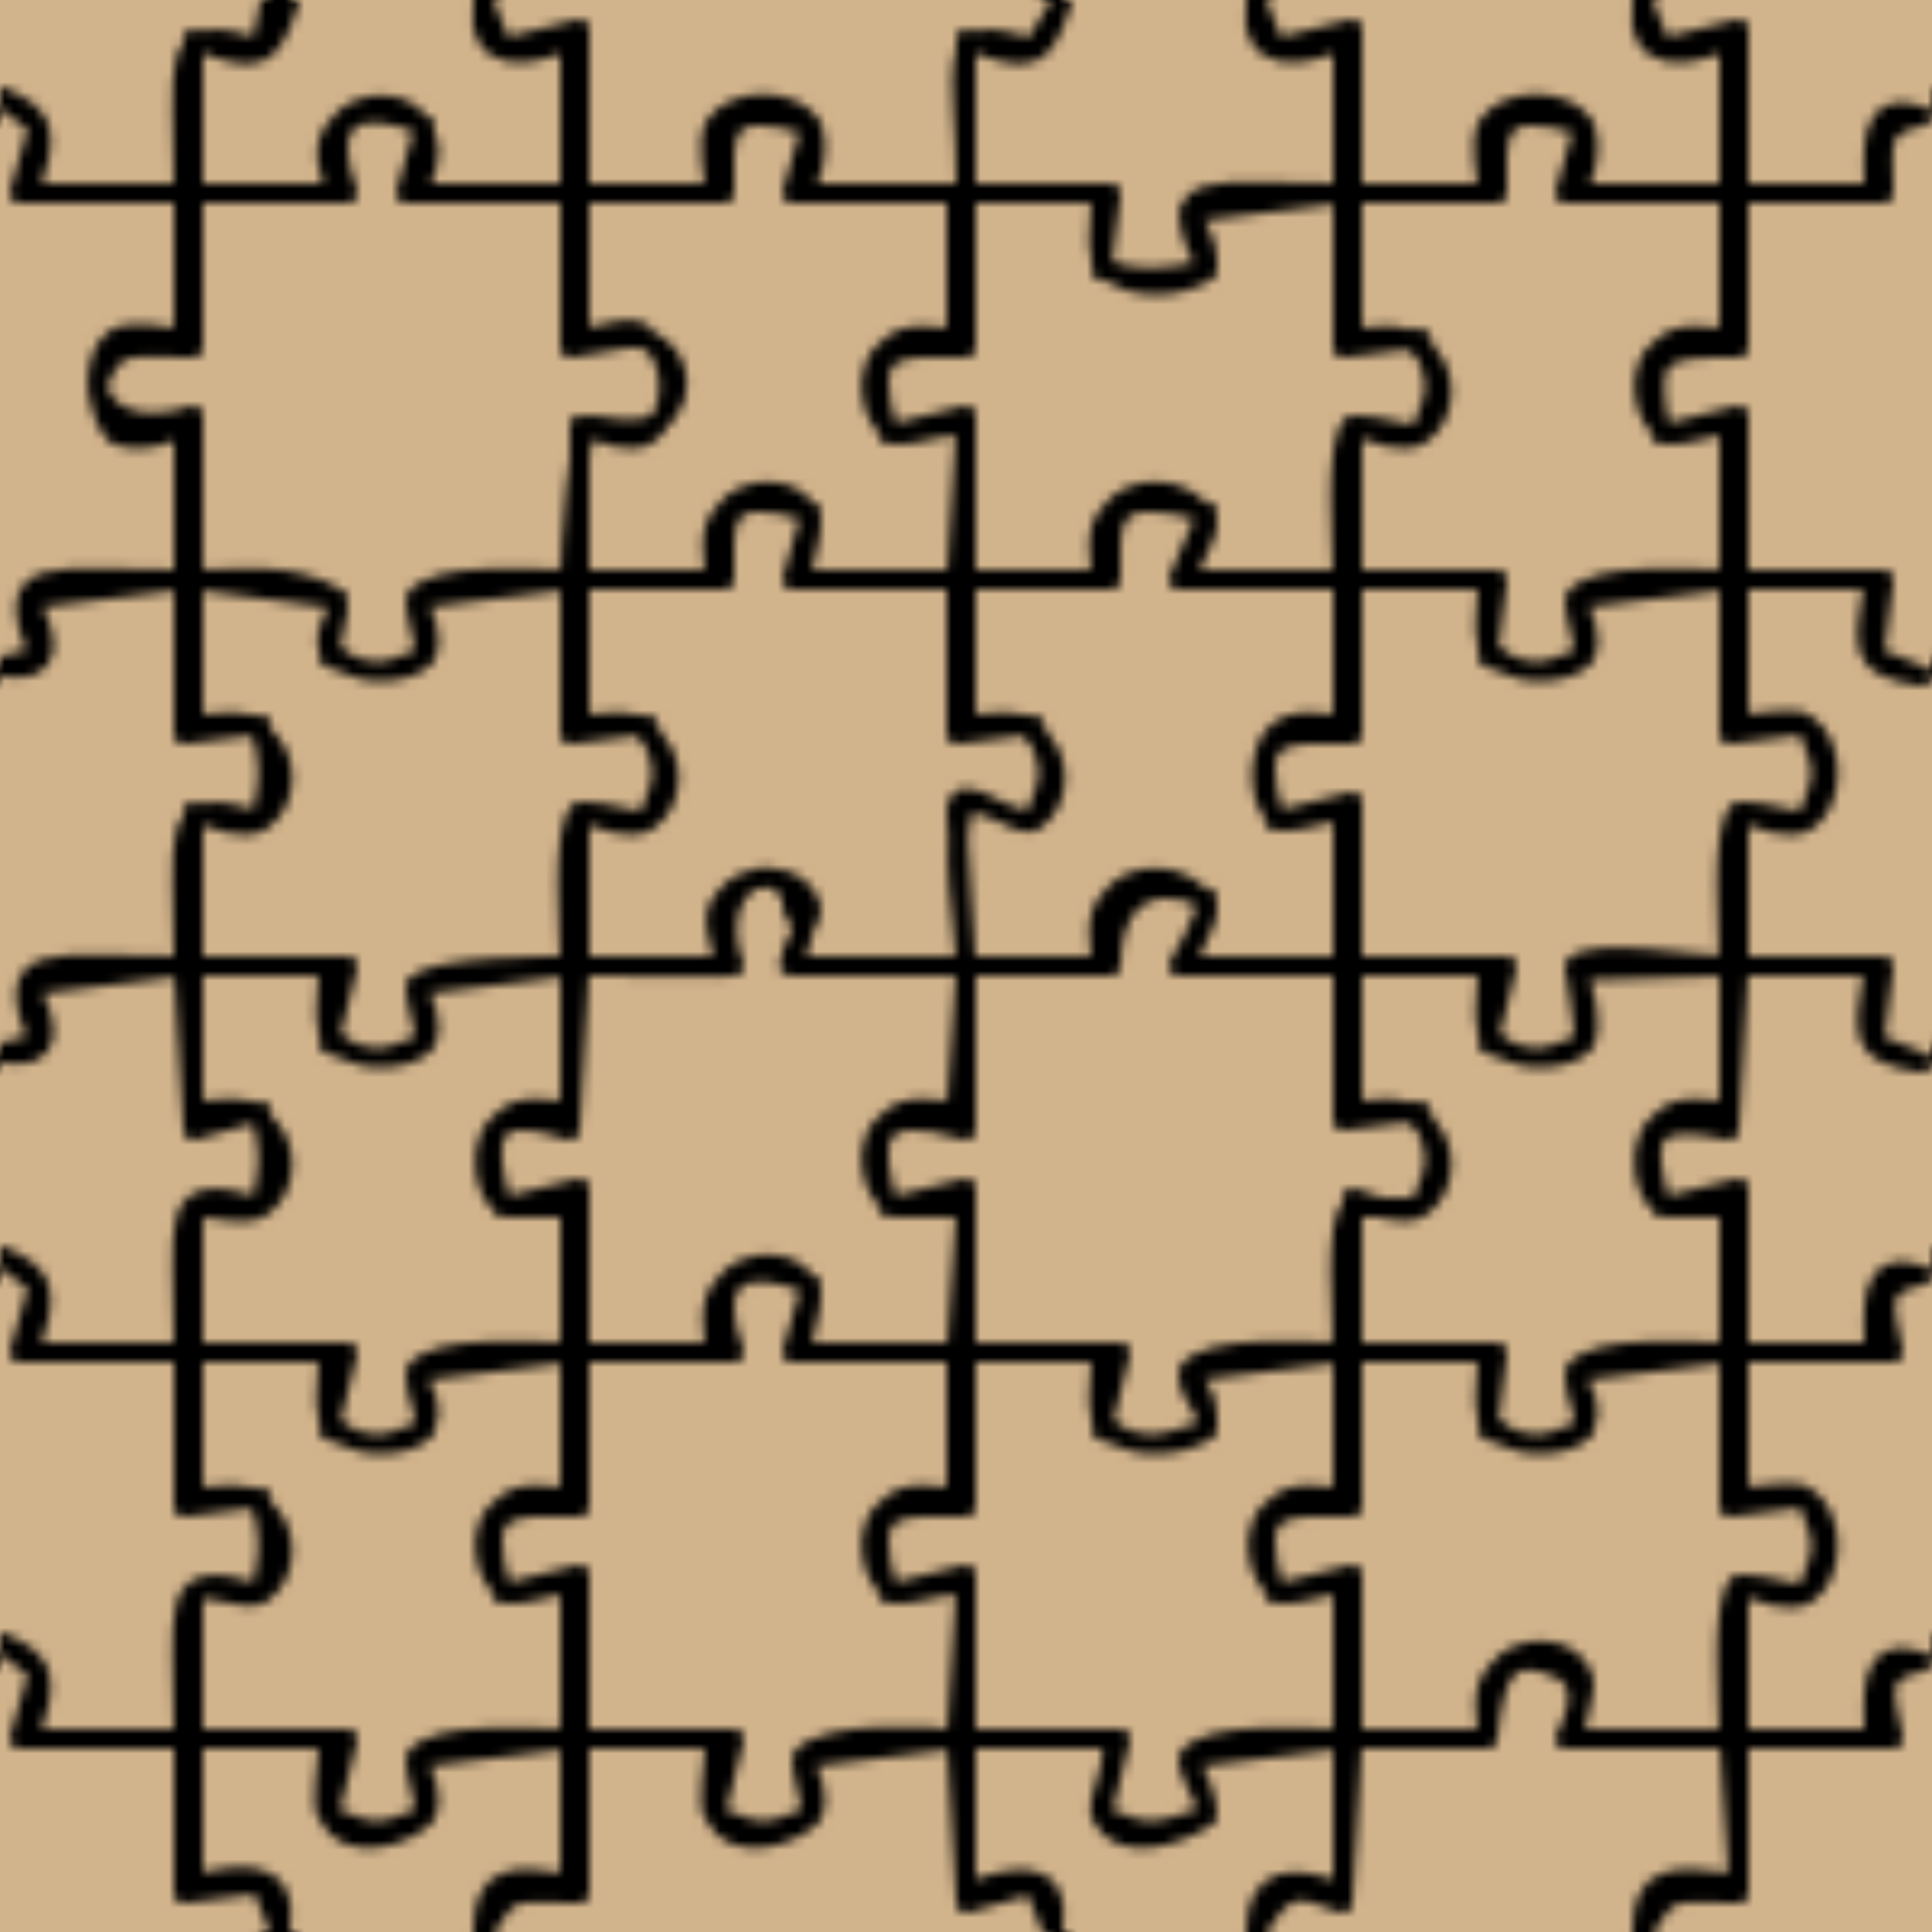 <?xml version="1.0"?>
<!DOCTYPE svg PUBLIC "-//W3C//DTD SVG 1.0//EN"
	"http://www.w3.org/TR/2001/REC-SVG-20010904/DTD/svg10.dtd">
<svg height="200" viewBox="0 0 200 200" width="200">
  <defs>
    <pattern height="200" id="jigsaw-2" patternContentUnits="userSpaceOnUse" patternUnits="userSpaceOnUse" width="200">
      <path d="M0 0 L0 200 L200 200 L200 0" id="background" style="stroke-linejoin:round;fill:tan;stroke:black;stroke-width:0"/>
      <path d="M100 180 L114 180 C117 180 113 187 114 188 C116 192 122 190 125 188 C125 186 124    184 123 182 L139 180 L139 196 C134 194 130 194 130 200 C133 195 134 195 139 197    L140 180 L154 180 C154.687 173.03 156 170 162 173 C165 175 162 180 162 180    L179 180 L180 195 C173 194 170 194 170 200 C173 195 173 196 180 196 L180 180    L196 180 C195 175 194 173 199 172 C193 170 194 176 194 180 L180 180 L180 164    C183 165 185 166 187 165 C190 163 190 157 187 155 C186 154 182 155 180 155 L180    140 L196 140 C195 135 194 133 199 132 C193 130 194 136 194 140 L180 140 L180    123 L172 125 C170 118 170 115 179 117 L180 100 L194 100 C193 107 192 109    199 110 L194 108 L195 100 L180 100 L180 84 C183 85 185 86 187 85 C190 83 190    77 187 75 C186 74 182 75 180 75 L180 60 L194 60 C193 67 192 69 199 70 L194 68    L195 60 L180 60 L180 43 L172 45 C170 36 172 36 180 36 L180 20 L195 20 C195 15    194 13 199 12 C193 10 194 16 194 20 L180 20 L180 3 L172 5 L170 0 C169 7 175    6 179 4 L179 20 L163 20 C164 18 165 16 164 13 C162 10 156 10 154 13 C153 15    154 18 154 20 L140 20 L140 3 L132 5 L130 0 C129 7 135 6 139 4 L139 20 C125 20    120 18 125 28 C119 29 119 29 114 28 L115 20 L100 20 L100 4 C107 7 108 6 110    0 L107 5 C97 2 100 6 100 20 L83 20 C84 18 85 16 84 13 C82 10 76 10 74 13 C73    15 74 18 74 20 L60 20 L60 3 L52 5 L50 0 C49 7 55 6 59 4 L59 20 L43 20 C44 18    45 16 44 14 C43 10 37 10 35 13 C33 15 34 18 35 20 L20 20 L20 4 C27 7 28 6 30    0 L28 0 L27 5 C17 2 19 6 19 20 L3 20 C5 14 5 12 0 10 L4 13 L2 20 L19 20 L19 35    C17 35 14 34 12 35 C9 37 10 43 12 45 C15 46 17 45 19 44 L19 60 C5 60 0 58 4    68 L0 69 C6 70 5 66 3 62 L19 60 L19 76 L27 75 C28 80 28 80 27 85 C17 82 19 86    19 100 C5 100 0 98 4 108 L0 109 C6 110 5 106 3 102 L19 100 L20 117 L27 115    C28 120 28 120 27 125 C17 122 19 126 19 140 L3 140 C5 134 5 132 0 130 L4 133    L2 140 L19 140 L19 156 L27 155 C28 160 28 160 27 165 C17 162 19 166 19 180 L3    180 C5 174 5 172 0 170 L4 173 L2 180 L19 180 L19 196 L27 195 L29 200 C30 193    25 194 20 195 L20 180 L34 180 C34 183 33 187 34 188 C36 192 42 190 44 188 C45    186 44 184 43 182 L59 180 L59 195 C53 194 50 194 50 200 C53 195 53 196 60 196    L60 180 L74 180 C74 183 73 187 74 188 C76 192 82 190 84 188 C85 186 84 184    83 182 L99 180 L100 197 L107 195 L109 200 C110 193 105 194 100 196 L100 180    M44 13 L42 20 L59 20 L59 36 L65 35 C70 34.551 72.174 41.04 67.675 44 C65    45 62.808 44 60.808 44 C60 44 59 57 59 60 C56 60 45 59 43 62 C43 64 44 66 44    68 C39 70 39 70 34 68 L35 63 C34 65 33 67 35 68 C37 70 42 70 44 68 C45 66 44    64 43 62 L59 60 L59 76 L67 75 C69 80 69 80 67 85 C65 85 63 84 60 84 C58 86    59 97 59 100 C56 100 45 100 43 102 C43 104 44 106 44 108 C39 110 39 110 34 108    L36 100 L20 100 L20 84 C23 85 25 86 27 85 C30 83 30 78 27 76 C26 74 22 75 20    75 L20 60 L35 62 C30 59 25 60 20 60 L20 43 C20 43 12 46 10 40 C12 35 13 36    20 36 L20 20 L36 20 C33 12 37 10 44 13 zM84 13 L82 20 L99 20 L99 35 C97 35 94    34 92 36 C89 38 90 44 93 45 C95 45 97 44 100 44 L99 60 L83 60 C83 58 84 56 84    54 C83 50 77 50 75 53 C73 55 74 58 74 60 L60 60 L60 44 C63 45 65 46 67 45 C70    43 70 37.067 67 35.067 C66 33.067 62 35 60 35 L60 20 L75 20 C75 14 74 10    84 13 zM164 13 L162 20 L179 20 L179 35 C177 35 174 34 172 36 C169 38 170 44    173 45 C175 45 177 44 179 44 L179 60 C176 60 165 59 163 62 C163 64 164 66 164    68 C159 70 159 70 154 68 L155 60 L140 60 L140 44 C143 45 145 46 147 45 C150    43 150 38 147 36 C145 34 142 35 140 35 L140 20 L155 20 C155 14 154 10 164 13    zM114 20 C114 23 113 27 115 28 C117 30 122 30 125 28 C125 26 125 25 123 22 L139    20 L139 36 L147 35 C149 40 149 40 147 45 C145 45 143 44 140 44 C138 46 139    57 139 60 L123 60 C123 58 125 56 125 54 C123 50 117 50 115 53 C113 55 114 58    114 60 L100 60 L100 43 L92 45 C89 35 93 36 100 36 L100 20 zM100 100 L83 100    C80 100 84 96 84 94 C83 90 77 90 75 93 C73 95 75 98.11 75 100.1 L60 100 L60    84 C63 85 65 86 67 85 C70 83 70 78 67 76 C66 74 62 75 60 75 L60 60 L75 60 C75    54 74 50 84 53 L82 60 L99 60 L99 76 L107 75 C109 80 109 80 107 85 C105 85 102    83 100 83 C98 87 100 97 100 100 M125 53 L122 60 L139 60 L139 75 C137 75 134    74 132 76 C130 78 130 84 133 85 C135 85 137 84 139 84 L139 100 L123 100 C123    98 125 96 125 94 C123 90 117 90 115 93 C113 95 114 98 114 100 L100 100 L99 84    C99.133 80 105 86 107 85 C110 83 110 78 107 76 C106 74 102 75 100 75 L100    60 L115 60 C115 54 114 50 125 53 zM154 60 C154 63 153 67 155 68 C157 70 162 70    164 68 C165 66 164 64 163 62 L179 60 L179 76 L187 75 C189 80 189 80 187 85    C185 85 183 84 180 84 C178 86 179 97 179 100 C176 100 165 98 163 100 C163 100    164 106 164 108 C159 110 159 110 154 108 L156 100 L140 100 L140 83 L132 85 C129    75 133 76 140 76 L140 60 zM82 94 C85 98.057 80.328 100 82 100 C86.176    100 100 100 100 100 L99 115 C97 115 94 114 92 116 C89 118 90 124 93 125 C95 125    97 125 100 125 L99 140 L83 140 C83 138 84 136 84 134 C83 130 77 130 75 133    C73 135 74 138 74 140 L60 140 L60 123 L52 125 C50 118 50 114 59 117 L60 100    L76 100 C73 92 80 88 82 93 zM100 100 L115 100 C115 94 118 90 125 93 C125 95 122    100 122 100 L139 100 L139 116 L147 115 C149 120 149 120 147 125 C145 125 143    125 140 125 C138 126 139 137 139 140 C136 140 125 139 123 142 C123 145 125    145 125 148 C119 150 119 150 114 148 L116 140 L100 140 L100 123 L92 125 C90    118 90 114 100 117 L100 100 M34 100 C34 103 33 107 35 108 C37 110 42 110 44 108    C45 106 44 104 43 102 L59 100 L59 115 C57 115 54 114 52 116 C49 118 50 125    53 125 C55 125 57 125 59 125 L59 140 C56 140 45 139 43 142 C43 145 44 145 44    148 C39 150 39 150 34 148 L36 140 L20 140 L20 125 C23 125 25 126 27 125 C30    123 30 118 27 116 C26 114 22 115 20 115 L20 100 zM154 100 C154 103 153 107 155    108 C157 110 162 110 164 108 C165 106 164 102 163 100.5 L179 100 L179 115 C177    115 174 114 172 116 C169 118 170 125 173 125 C175 125 177 125 179 125 L179    140 C176 140 165 139 163 142 C163 145 164 145 164 148 C159 150 159 150 154    148 L155 140 L140 140 L140 124 C143 125 145 126 147 125 C150 123 150 118 147    116 C145 114 142 115 140 115 L140 100 zM98 180 C98 179.728 85 179 83 182 C83    184 84 186 84 188 C79 190 79 190 74 188 L76 180 L60 180 L60 163 L52 165 C49 155    53 156 60 156 L60 140 L76 140 C73 132 77 130 84 133 L82 140 L99 140 L99 155    C97 155 94 154 92 156 C89 158 90 164 93 165 C95 165 97 164 100 164 L99 180    M59 180 C56 180 45 179 43 182 C43 184 44 186 44 188 C39 190 39 190 34 188 L36    180 L20 180 L20 165 C20.586 163.389 25 166 27 165 C30 163 30 158 27 156 C26    154 22 155 20 155 L20 140 L34 140 C34 143 33 147 35 148 C37 150 42 150 44 148    C45 145 44 145 43 142 L59 140 L59 155 C57 155 54 154 52 156 C49 158 50 164 53    165 C55 165 57 164 59 164 L59 180 M114 140 C114 143 113 147 115 148 C117 150    122 150 125 148 C125 145 125 145 123 142 L139 140 L139 155 C137 155 134 154    132 156 C129 158 130 164 133 165 C135 165 137 164 139 164 L139 180 C136 180    125 179 123 182 C123 184 125 186 125 188 C119 190 119 190 114 188 L116 180 L100    180 L100 163 L92 165 C89 155 93 156 100 156 L100 140 zM154 140 C154 143 153    147 155 148 C157 150 162 150 164 148 C165 145 164 145 163 142 L179 140 L179    156 L187 155 C189 160 189 160 187 165 C185 165 183 164 180 164 C178 166 179    177 179 180 L163 180 C163 178 164 176 164 174 C163 170 157 170 155 173 C153 175    154 178 154 180 L140 180 L140 163 L132 165 C129 155 133 156 140 156 L140 140    z" id="jigsaw_path" style="fill:tan;stroke-linejoin:round;stroke:black;stroke-width:2"/>
    </pattern>
  </defs>
  <rect fill="url(#jigsaw-2)" height="200" width="200" x="0" y="0"/>
</svg>
